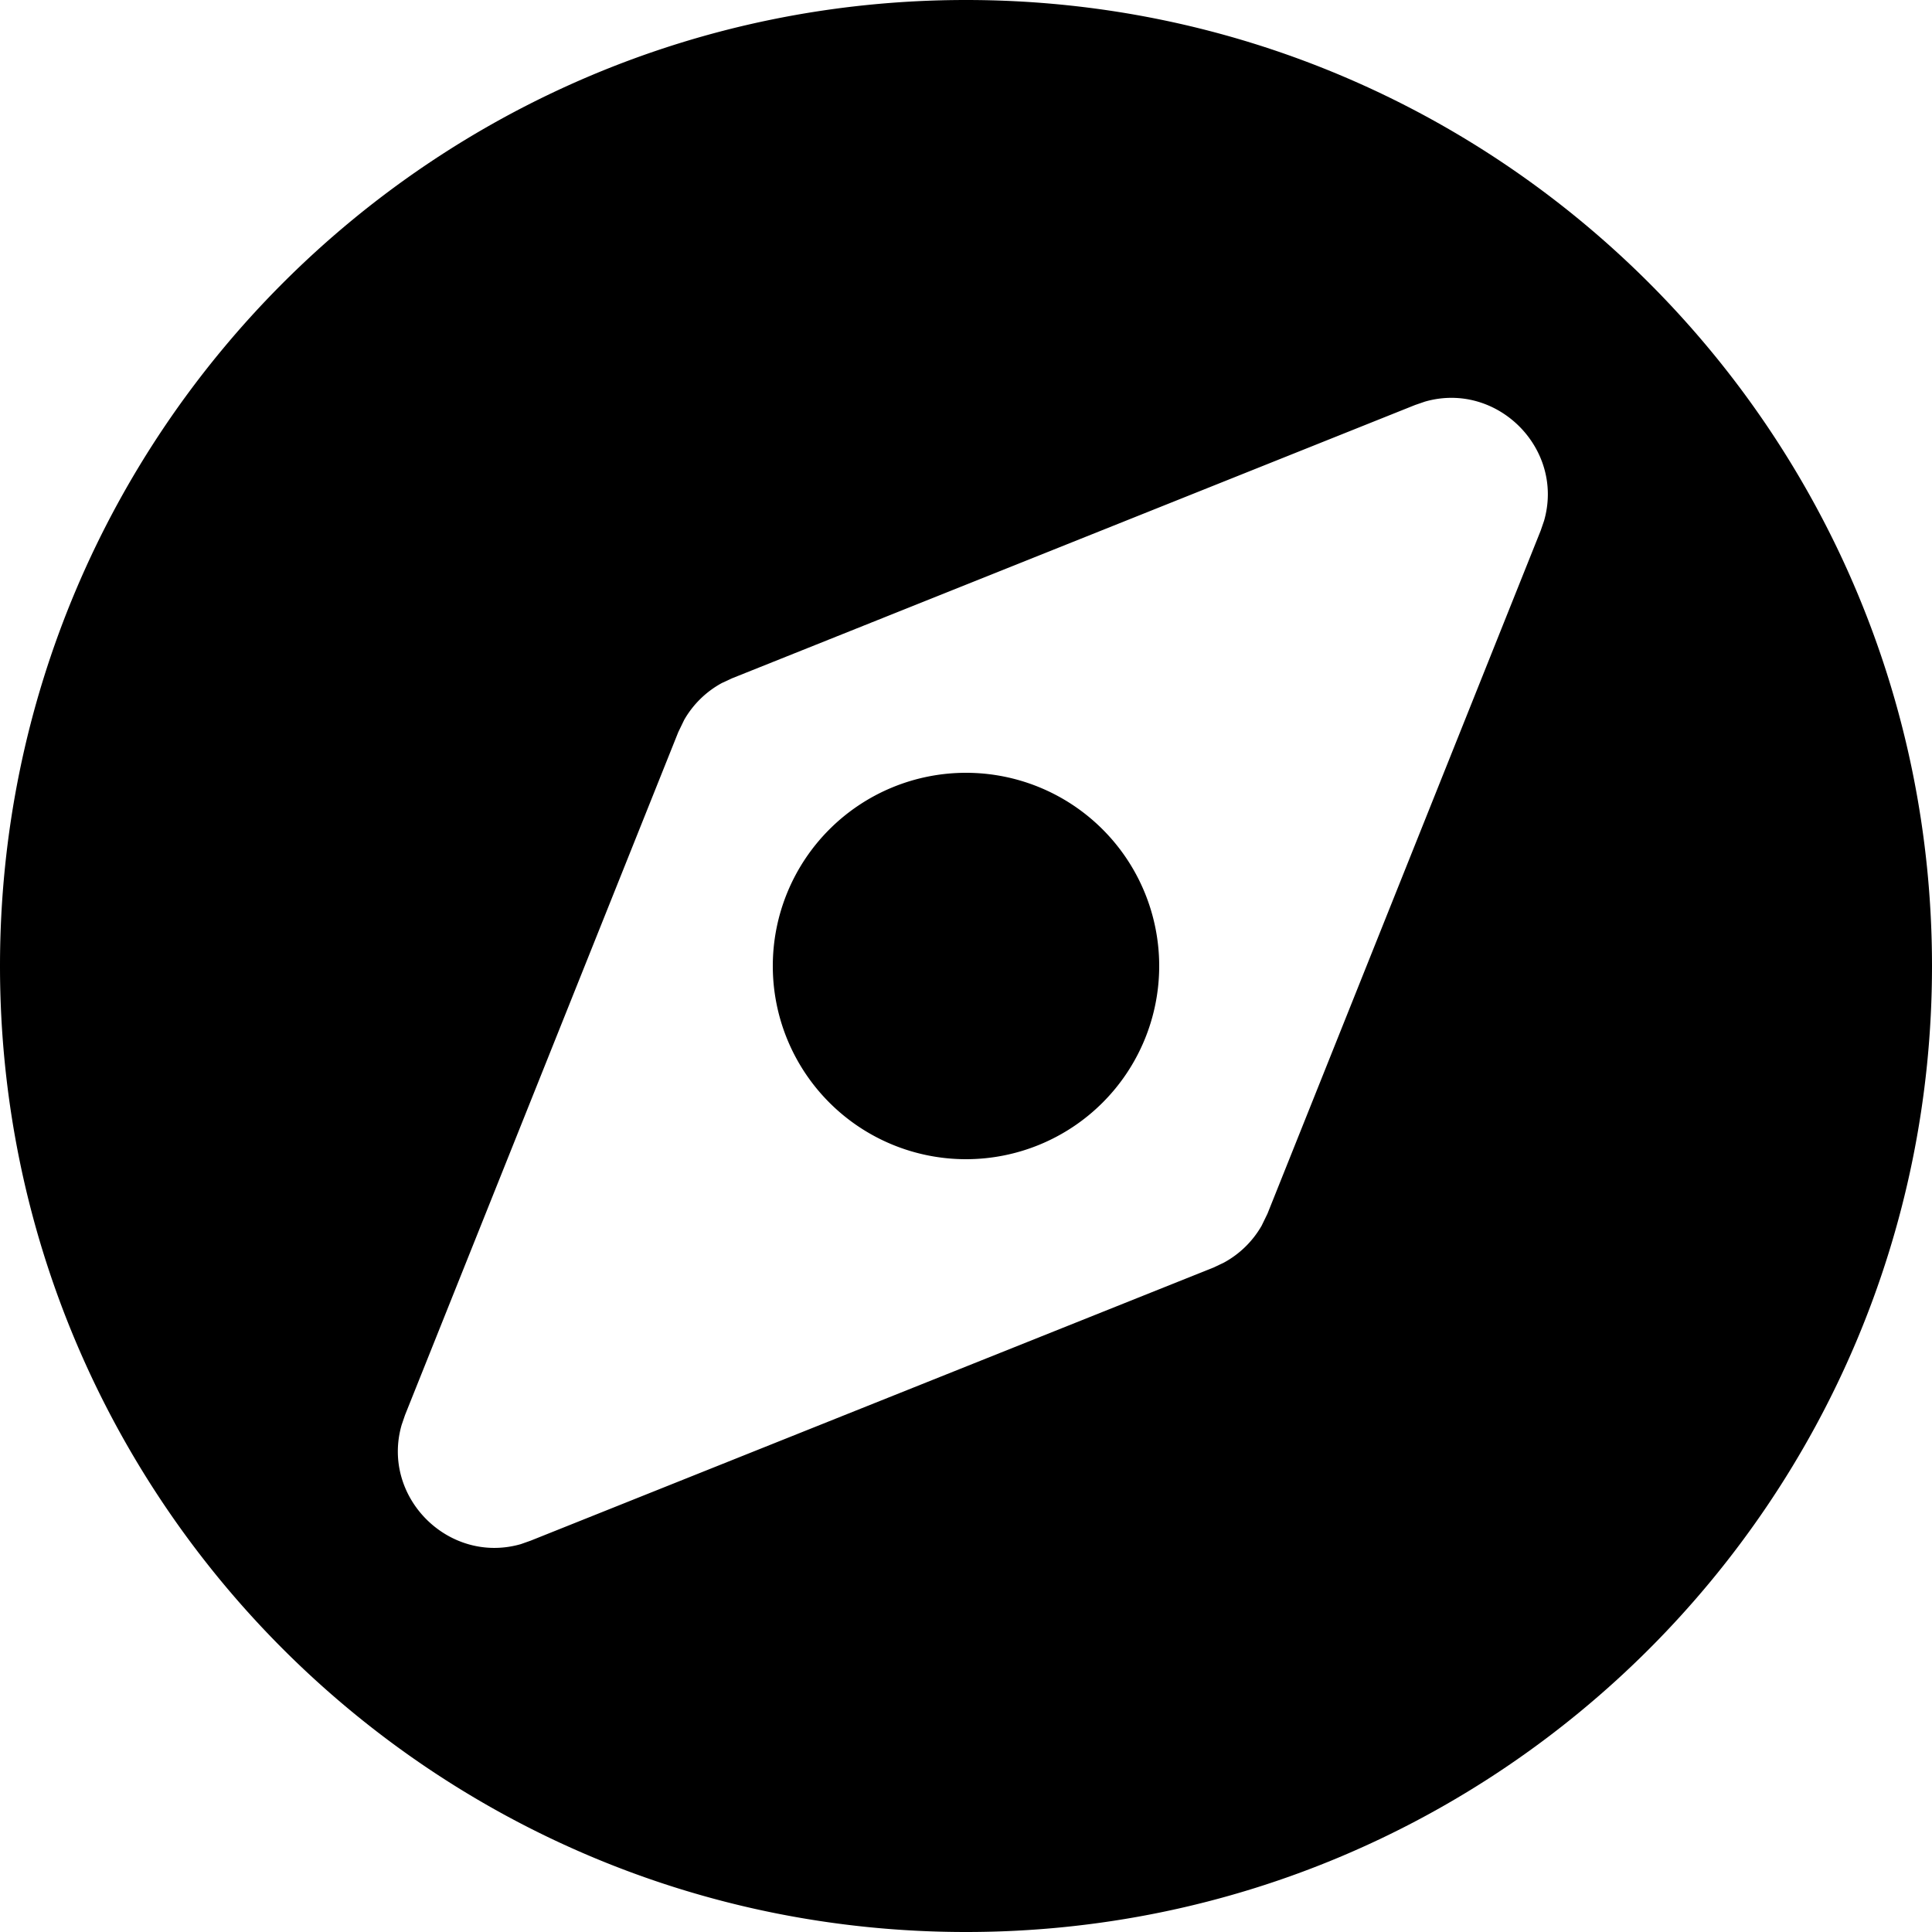 <svg xmlns="http://www.w3.org/2000/svg" width="24" height="24" viewBox="0 0 24 24">
  <path fill="currentColor" fill-rule="evenodd" d="M12 0c6.627 0 12 5.373 12 12s-5.373 12-12 12S0 18.627 0 12 5.373 0 12 0Zm7.181 6.469c.257-.895-.584-1.737-1.48-1.48l-.122.042-8.485 3.395-.127.059a1.2 1.2 0 0 0-.468.458l-.073.151-3.395 8.485-.042.123c-.257.895.585 1.736 1.48 1.48l.122-.043 8.486-3.394.126-.06a1.2 1.2 0 0 0 .469-.458l.073-.15 3.394-8.486.042-.122ZM12 9.6a2.4 2.4 0 1 1 0 4.8 2.4 2.4 0 0 1 0-4.8Z" clip-rule="evenodd"/>
</svg>
